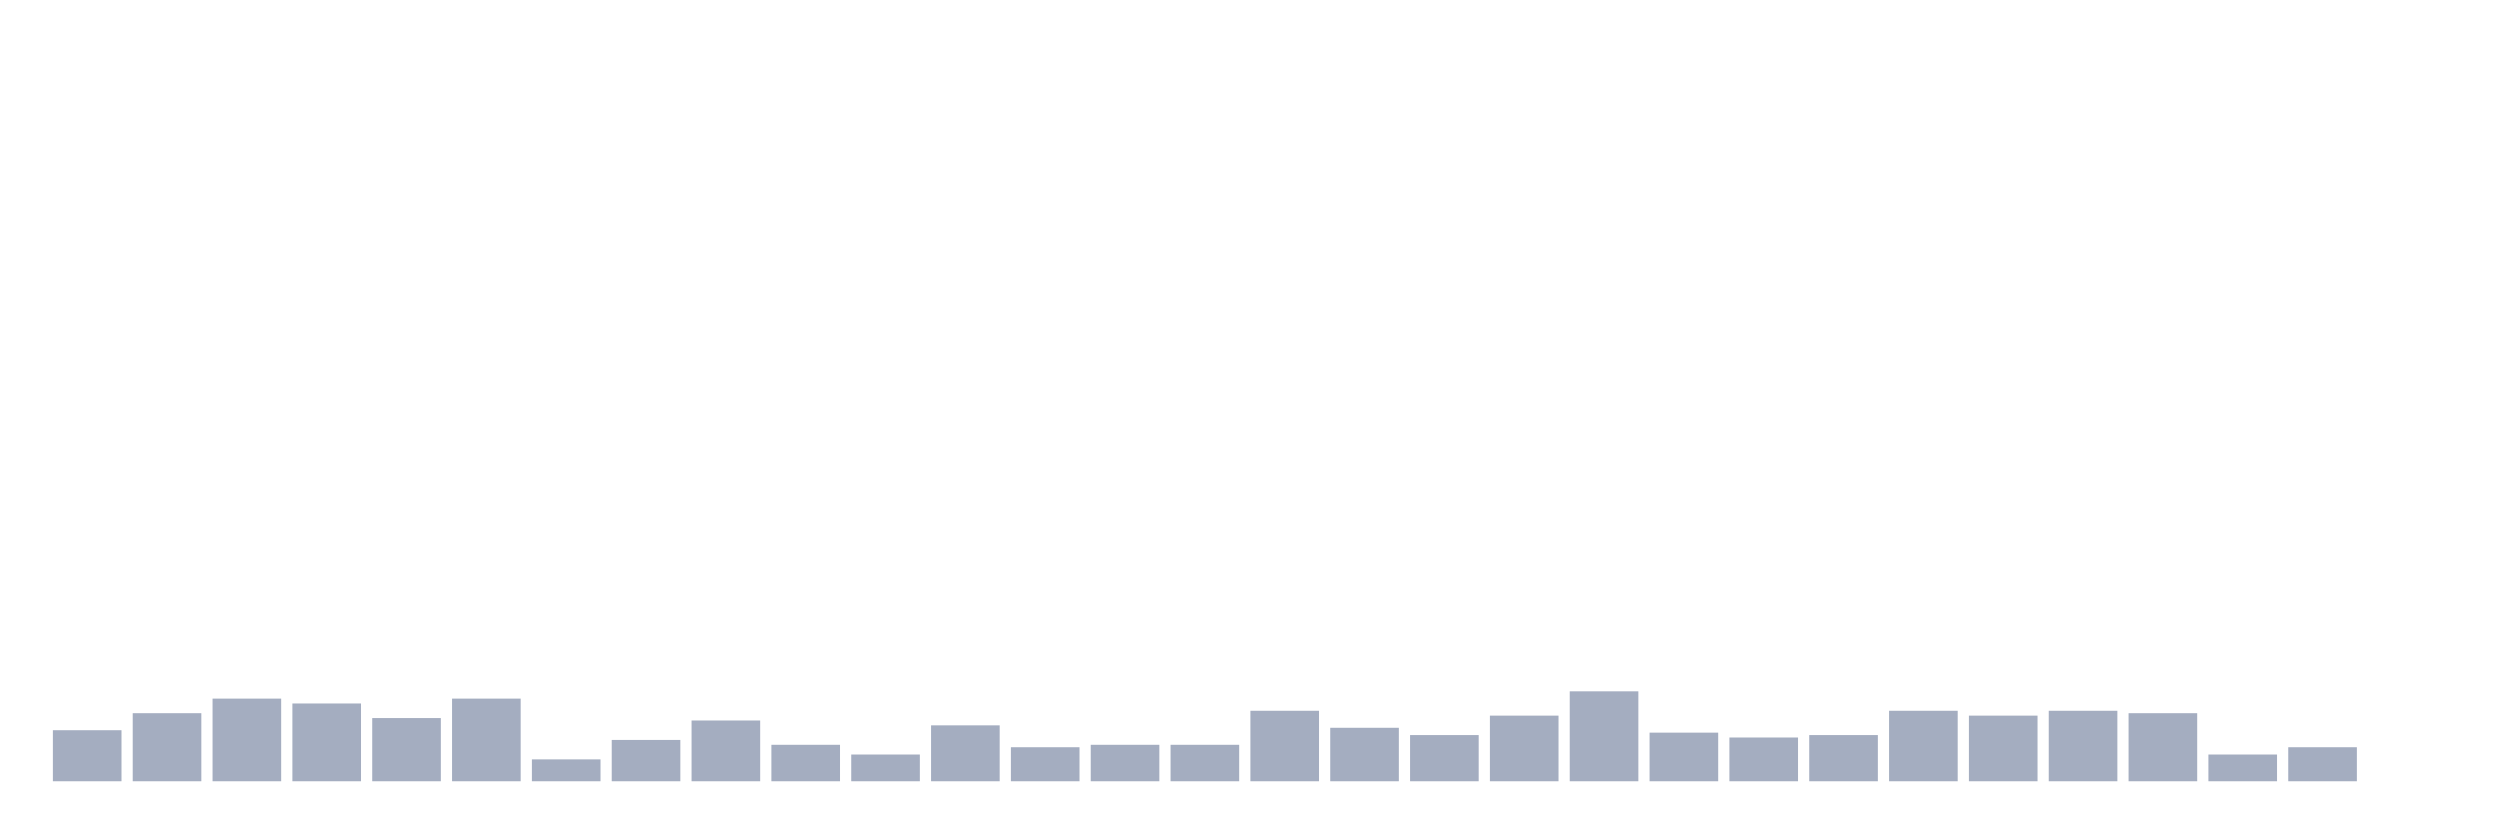 <svg xmlns="http://www.w3.org/2000/svg" viewBox="0 0 480 160"><g transform="translate(10,10)"><rect class="bar" x="0.153" width="13.175" y="130.2" height="9.8" fill="rgb(164,173,192)"></rect><rect class="bar" x="15.482" width="13.175" y="126.933" height="13.067" fill="rgb(164,173,192)"></rect><rect class="bar" x="30.81" width="13.175" y="124.133" height="15.867" fill="rgb(164,173,192)"></rect><rect class="bar" x="46.138" width="13.175" y="125.067" height="14.933" fill="rgb(164,173,192)"></rect><rect class="bar" x="61.466" width="13.175" y="127.867" height="12.133" fill="rgb(164,173,192)"></rect><rect class="bar" x="76.794" width="13.175" y="124.133" height="15.867" fill="rgb(164,173,192)"></rect><rect class="bar" x="92.123" width="13.175" y="135.8" height="4.2" fill="rgb(164,173,192)"></rect><rect class="bar" x="107.451" width="13.175" y="132.067" height="7.933" fill="rgb(164,173,192)"></rect><rect class="bar" x="122.779" width="13.175" y="128.333" height="11.667" fill="rgb(164,173,192)"></rect><rect class="bar" x="138.107" width="13.175" y="133" height="7" fill="rgb(164,173,192)"></rect><rect class="bar" x="153.436" width="13.175" y="134.867" height="5.133" fill="rgb(164,173,192)"></rect><rect class="bar" x="168.764" width="13.175" y="129.267" height="10.733" fill="rgb(164,173,192)"></rect><rect class="bar" x="184.092" width="13.175" y="133.467" height="6.533" fill="rgb(164,173,192)"></rect><rect class="bar" x="199.42" width="13.175" y="133" height="7" fill="rgb(164,173,192)"></rect><rect class="bar" x="214.748" width="13.175" y="133" height="7" fill="rgb(164,173,192)"></rect><rect class="bar" x="230.077" width="13.175" y="126.467" height="13.533" fill="rgb(164,173,192)"></rect><rect class="bar" x="245.405" width="13.175" y="129.733" height="10.267" fill="rgb(164,173,192)"></rect><rect class="bar" x="260.733" width="13.175" y="131.133" height="8.867" fill="rgb(164,173,192)"></rect><rect class="bar" x="276.061" width="13.175" y="127.4" height="12.6" fill="rgb(164,173,192)"></rect><rect class="bar" x="291.39" width="13.175" y="122.733" height="17.267" fill="rgb(164,173,192)"></rect><rect class="bar" x="306.718" width="13.175" y="130.667" height="9.333" fill="rgb(164,173,192)"></rect><rect class="bar" x="322.046" width="13.175" y="131.6" height="8.4" fill="rgb(164,173,192)"></rect><rect class="bar" x="337.374" width="13.175" y="131.133" height="8.867" fill="rgb(164,173,192)"></rect><rect class="bar" x="352.702" width="13.175" y="126.467" height="13.533" fill="rgb(164,173,192)"></rect><rect class="bar" x="368.031" width="13.175" y="127.4" height="12.6" fill="rgb(164,173,192)"></rect><rect class="bar" x="383.359" width="13.175" y="126.467" height="13.533" fill="rgb(164,173,192)"></rect><rect class="bar" x="398.687" width="13.175" y="126.933" height="13.067" fill="rgb(164,173,192)"></rect><rect class="bar" x="414.015" width="13.175" y="134.867" height="5.133" fill="rgb(164,173,192)"></rect><rect class="bar" x="429.344" width="13.175" y="133.467" height="6.533" fill="rgb(164,173,192)"></rect><rect class="bar" x="444.672" width="13.175" y="140" height="0" fill="rgb(164,173,192)"></rect></g></svg>